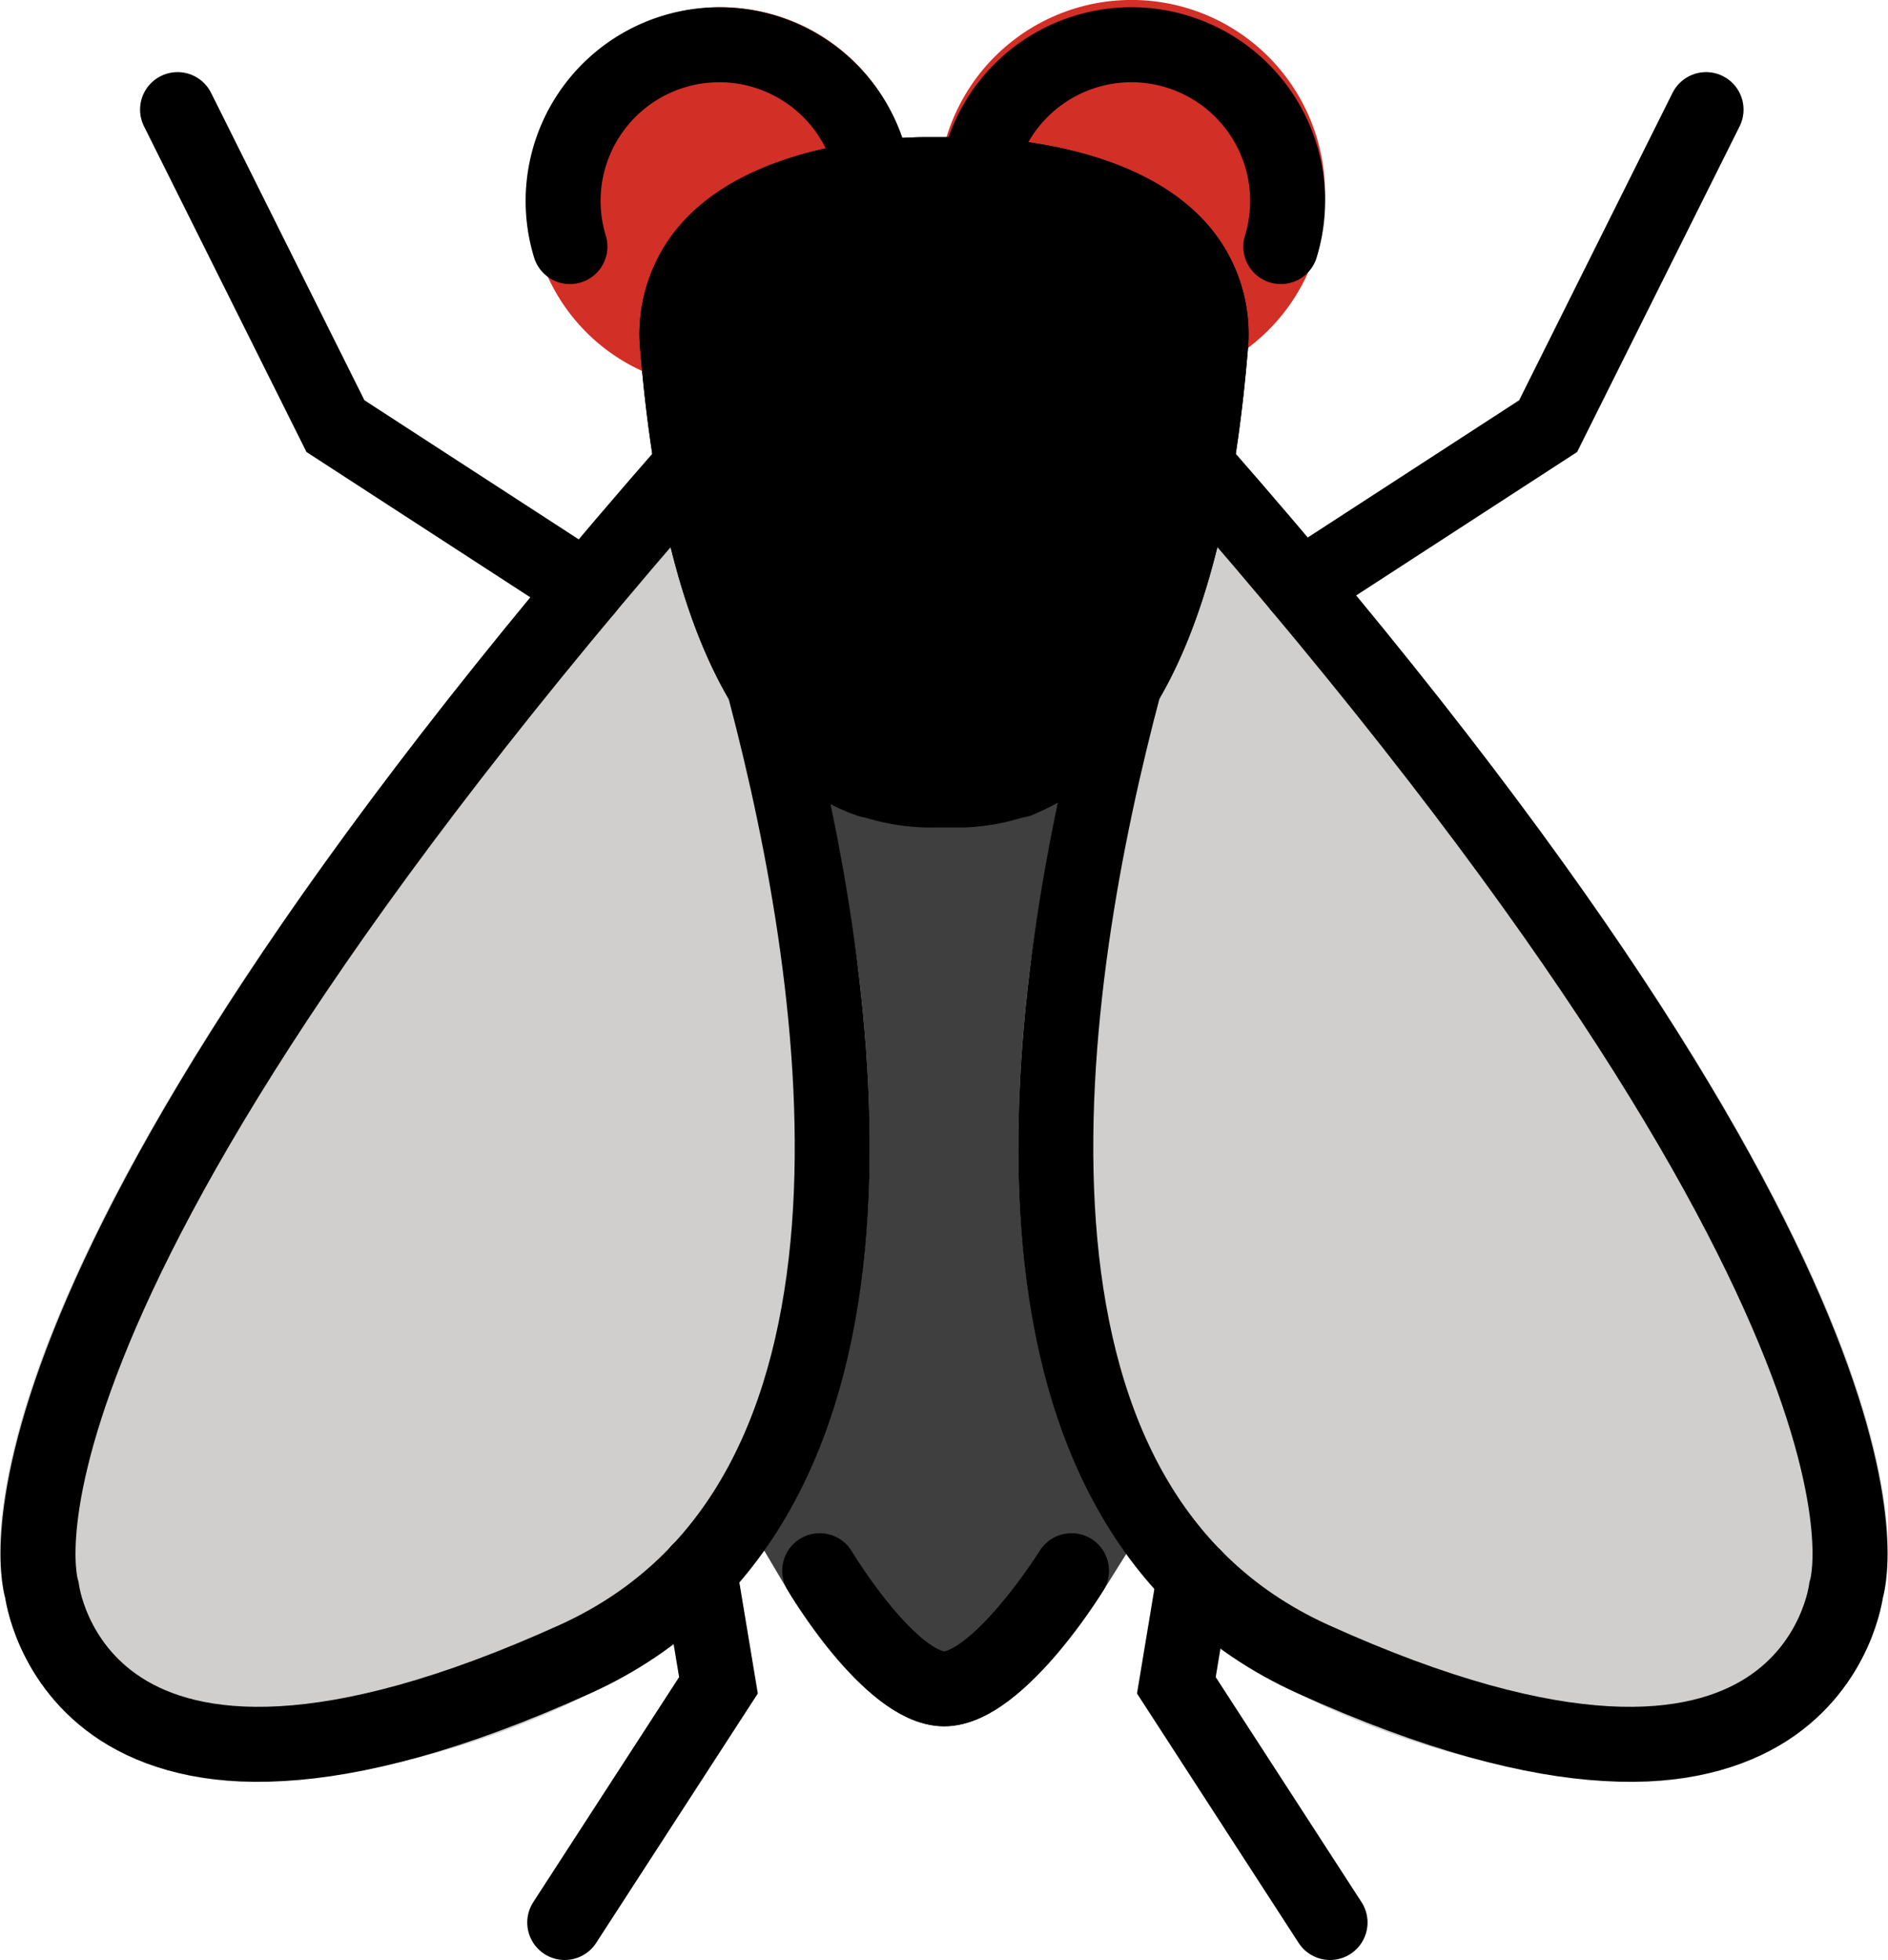 <svg xmlns="http://www.w3.org/2000/svg" xmlns:svg="http://www.w3.org/2000/svg" id="emoji" width="50.373" height="52.287" version="1.1" viewBox="0 0 50.373 52.287"><g id="color" transform="translate(-10.808,-12.52)"><path id="path1" fill="#3f3f3f" d="m 40.245,32.918 h -8.533 c 3.256,11.704 -1.077,20.017 -1.077,20.017 l 1.185,2.002 c 0.511,0.853 2.324,3.636 4.18,3.636 1.846,0 3.716,-2.772 4.245,-3.621 l 1.188,-1.898 c 0,0 -3.892,-7.585 -1.188,-20.136 z"/><path id="path2" fill="#d22f27" d="m 29.977,22.872 a 5.079,5.079 0 1 1 5.146,-5.079 5.119,5.119 0 0 1 -5.146,5.079 z"/><path id="path3" fill="#d22f27" d="m 35.839,17.775 a 5.161,5.161 0 1 1 5.16,5.066 5.119,5.119 0 0 1 -5.16,-5.066 z"/><path id="path4" fill="#d0cfce" d="m 17.695,60.055 a 7.809,7.809 0 0 1 -3.901,-0.921 5.797,5.797 0 0 1 -2.846,-3.976 c -0.345,-1.232 -1.465,-9.196 17.61,-30.931 a 1.018,1.018 0 0 1 0.924,-0.326 1,1 0 0 1 0.759,0.62 63.531,63.531 0 0 1 3.473,13.932 c 0.855,7.069 -0.154,12.478 -2.93,15.968 a 11.248,11.248 0 0 1 -4.22,3.27 22.394,22.394 0 0 1 -8.868,2.364 z"/><path id="path5" fill="#d0cfce" d="M 54.294,60.055 A 22.376,22.376 0 0 1 45.427,57.692 C 39.549,55.029 37.075,48.377 38.275,38.454 a 63.559,63.559 0 0 1 3.473,-13.932 1,1 0 0 1 0.758,-0.62 1.012,1.012 0 0 1 0.925,0.326 c 19.075,21.734 17.955,29.699 17.61,30.931 a 5.796,5.796 0 0 1 -2.846,3.976 7.809,7.809 0 0 1 -3.901,0.921 z"/><path id="path6" d="m 35.511,34.595 h -7e-4 c -0.025,0 -0.089,-0.002 -0.115,-0.004 -4.283,-0.204 -6.818,-4.484 -7.504,-12.723 a 4.443,4.443 0 0 1 1.01,-3.284 c 1.916,-2.289 5.842,-2.405 6.609,-2.405 h 0.97 c 0.768,0 4.694,0.116 6.609,2.405 A 4.442,4.442 0 0 1 44.1,21.868 c -0.689,8.239 -3.224,12.52 -7.534,12.726 z"/></g><g id="line" transform="translate(-10.808,-12.52)"><path id="path7" fill="none" stroke="#000" stroke-linecap="round" stroke-linejoin="round" stroke-width="2" d="m 39.396,54.421 c 0,0 -1.962,3.151 -3.396,3.151 -1.434,0 -3.322,-3.151 -3.322,-3.151"/><path id="path8" fill="none" stroke="#000" stroke-linecap="round" stroke-linejoin="round" stroke-width="2" d="m 31.218,30.916 c 2.119,8.026 4.141,21.694 -5.068,25.865 -13.309,6.028 -14.224,-1.844 -14.224,-1.844 0,0 -2.522,-7.356 17.346,-30.005"/><path id="path9" fill="none" stroke="#000" stroke-linecap="round" stroke-linejoin="round" stroke-width="2" d="m 40.813,30.762 c -2.134,8.004 -4.241,21.822 5.027,26.019 13.309,6.028 14.224,-1.844 14.224,-1.844 0,0 2.522,-7.356 -17.346,-30.006"/><path id="path10" fill="none" stroke="#000" stroke-linecap="round" stroke-linejoin="round" stroke-width="2" d="m 26.014,19.098 a 4.167,4.167 0 1 1 8.112,-1.795"/><path id="path11" fill="none" stroke="#000" stroke-linecap="round" stroke-linejoin="round" stroke-width="2" d="M 44.981,19.098 A 4.167,4.167 0 1 0 36.869,17.303"/><polyline id="polyline11" fill="none" stroke="#000" stroke-linecap="round" stroke-miterlimit="10" stroke-width="2" points="29.469 54.421 29.977 57.479 25.875 63.807"/><polyline id="polyline12" fill="none" stroke="#000" stroke-linecap="round" stroke-miterlimit="10" stroke-width="2" points="42.674 54.586 42.194 57.479 46.295 63.807"/><path id="path12" fill="none" stroke="#000" stroke-linecap="round" stroke-linejoin="round" stroke-width="2" d="m 34.009,33.334 a 3.964,3.964 0 0 1 -1.59,-1.015 c -1.91,-1.746 -3.094,-5.269 -3.532,-10.534 a 3.456,3.456 0 0 1 0.781,-2.559 c 1.665,-1.99 5.419,-2.047 5.842,-2.047 h 0.97 c 0.422,0 4.177,0.057 5.842,2.047 a 3.457,3.457 0 0 1 0.781,2.559 c -0.439,5.257 -1.62,8.777 -3.525,10.526 A 5.896,5.896 0 0 1 37.98,33.334"/><polyline id="polyline13" fill="none" stroke="#000" stroke-linecap="round" stroke-miterlimit="10" stroke-width="2" points="15.545 15.444 19.758 23.888 26.446 28.229"/><polyline id="polyline14" fill="none" stroke="#000" stroke-linecap="round" stroke-miterlimit="10" stroke-width="2" points="56.327 15.444 52.113 23.888 45.503 28.179"/></g></svg>